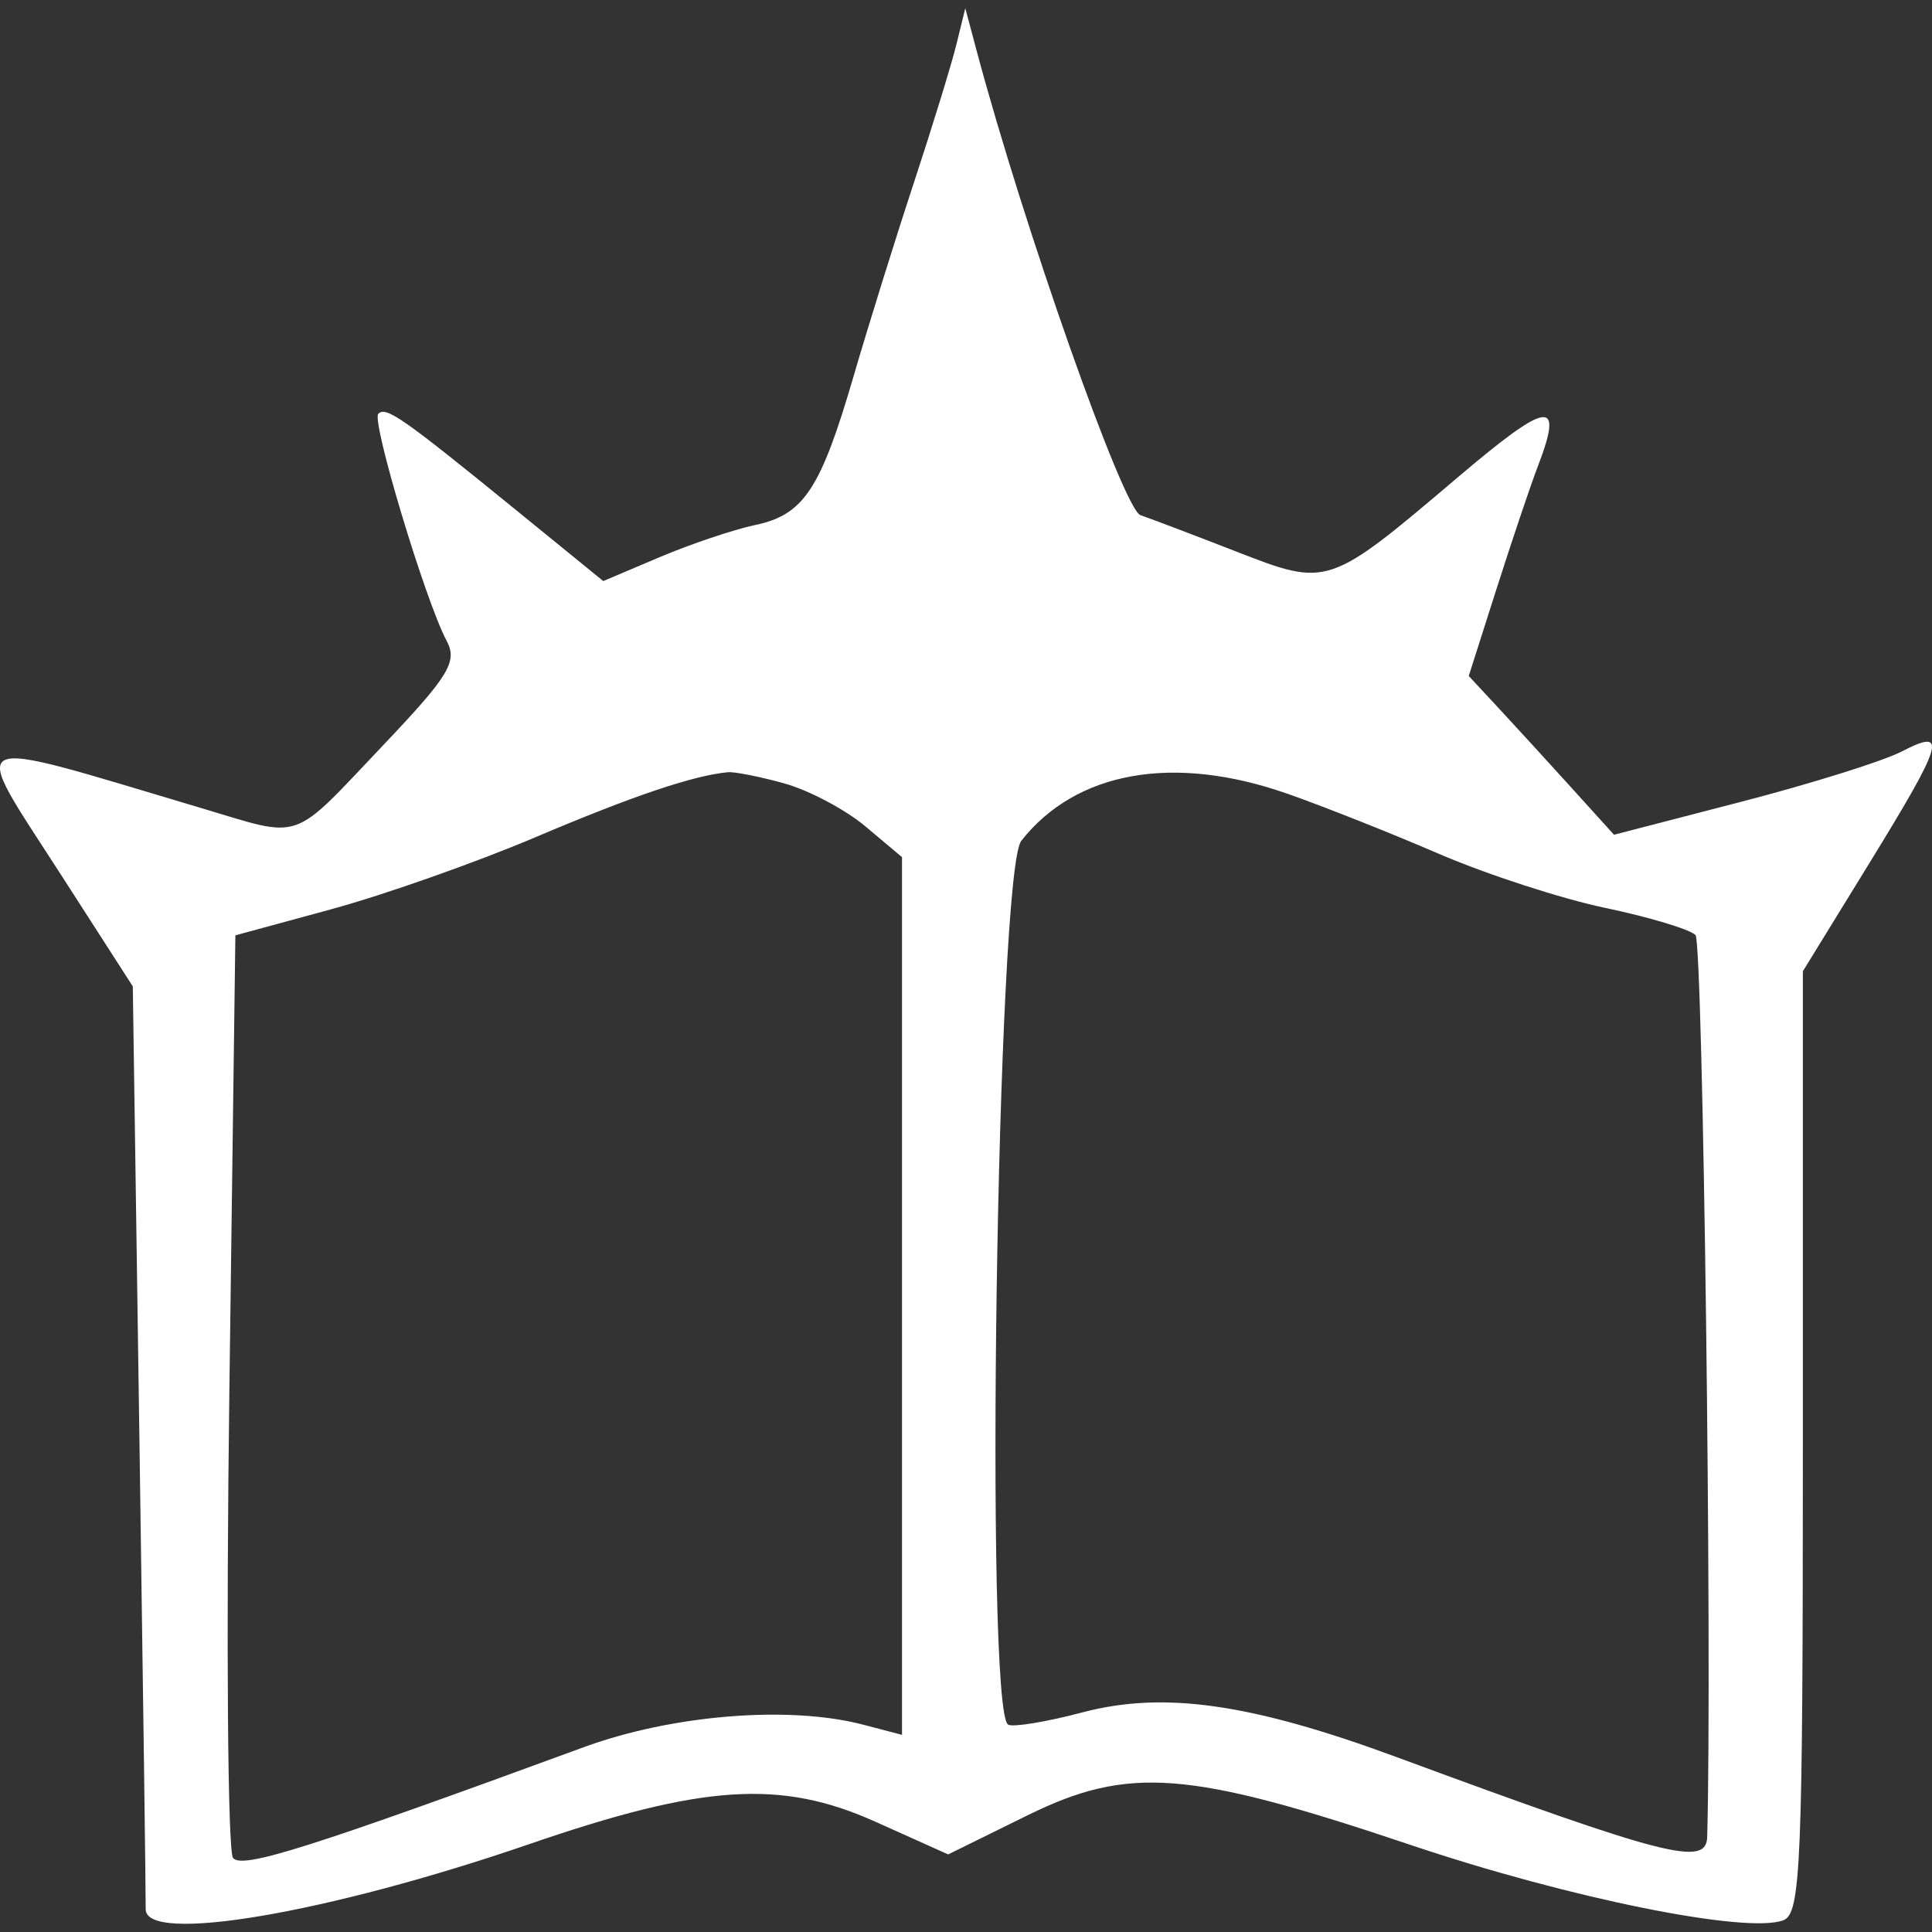 <?xml version="1.0" encoding="UTF-8" standalone="no"?>
<!-- Generated by IcoMoon.io -->

<svg
   version="1.1"
   width="215"
   height="215"
   viewBox="0 0 215 215"
   id="svg7"
   sodipodi:docname="bladeborn-domitans.svg"
   inkscape:version="1.2.1 (9c6d41e, 2022-07-14)"
   xmlns:inkscape="http://www.inkscape.org/namespaces/inkscape"
   xmlns:sodipodi="http://sodipodi.sourceforge.net/DTD/sodipodi-0.dtd"
   xmlns="http://www.w3.org/2000/svg"
   xmlns:svg="http://www.w3.org/2000/svg">
  <rect x="0" y="0" width="215" height="215" fill="#333333" stroke="none"/>
  <defs
     id="defs11" />
  <sodipodi:namedview
     id="namedview9"
     pagecolor="#ffffff"
     bordercolor="#000000"
     borderopacity="0.25"
     inkscape:showpageshadow="2"
     inkscape:pageopacity="0.0"
     inkscape:pagecheckerboard="0"
     inkscape:deskcolor="#d1d1d1"
     showgrid="false"
     inkscape:zoom="1.0029297"
     inkscape:cx="344.49075"
     inkscape:cy="512.99708"
     inkscape:window-width="2560"
     inkscape:window-height="1387"
     inkscape:window-x="0"
     inkscape:window-y="25"
     inkscape:window-maximized="1"
     inkscape:current-layer="svg7" />
  <title
     id="title2" />
  <g
     id="icomoon-ignore"
     transform="matrix(0.292,0,0,0.292,102.065,-1099.495)" />
  <path
     fill="#ffffff"
     d="m 106.437,4.926 c -0.54,2.205 -2.667,9.122 -4.725,15.371 -2.059,6.249 -5.059,15.874 -6.667,21.387 -3.721,12.765 -5.576,15.59 -10.998,16.739 -2.415,0.512 -7.207,2.125 -10.652,3.585 l -6.261,2.655 -9.599,-7.814 c -12.775,-10.399 -14.578,-11.658 -15.437,-10.799 -0.789,0.789 5.26,20.884 7.606,25.266 1.232,2.304 0.273,3.884 -7.031,11.581 -10.429,10.986 -8.836,10.434 -20.271,7.031 -27.186,-8.088 -25.973,-8.68 -15.519,7.566 l 7.895,12.272 0.739,50.502 c 0.406,27.775 0.718,51.254 0.695,52.173 -0.102,3.946 20.227,0.503 42.718,-7.232 19.312,-6.642 27.964,-7.201 38.466,-2.489 l 8.12,3.644 8.805,-4.336 c 11.269,-5.549 17.94,-5.034 42.657,3.284 17.647,5.938 37.429,9.934 41.482,8.379 1.952,-0.749 2.169,-6.122 2.169,-53.219 V 108.088 L 207.98,96.135 c 8.374,-13.617 8.829,-15.185 3.624,-12.493 -2.049,1.059 -10.086,3.576 -17.86,5.589 l -14.132,3.663 -4.725,-5.221 c -2.599,-2.871 -6.237,-6.847 -8.082,-8.834 l -3.358,-3.613 3.111,-9.754 c 1.712,-5.364 3.762,-11.447 4.556,-13.517 2.947,-7.672 1.257,-7.448 -8.914,1.186 -14.363,12.193 -14.421,12.211 -24.585,8.254 -4.673,-1.819 -9.49,-3.649 -10.702,-4.066 -1.916,-0.658 -12.983,-32.037 -18.244,-51.737 L 107.42,0.914 106.439,4.924 Z M 87.303,87.189 c 2.735,0.76 6.794,2.914 9.023,4.79 l 4.052,3.408 V 193.06 L 96.033,191.923 c -8.222,-2.152 -21.229,-1.099 -31.076,2.513 -30.735,11.277 -38.018,13.576 -39.026,12.322 -0.591,-0.735 -0.773,-24.135 -0.406,-52.003 l 0.669,-50.666 10.692,-2.911 c 5.882,-1.602 16.106,-5.209 22.723,-8.018 10.803,-4.586 17.502,-6.849 21.387,-7.225 0.735,-0.072 3.574,0.492 6.309,1.25 z m 55.972,1.141 c 3.976,1.395 11.566,4.406 16.868,6.694 5.303,2.285 13.634,4.993 18.512,6.015 4.879,1.021 9.39,2.38 10.028,3.018 0.837,0.836 1.862,80.16 1.299,100.364 -0.093,3.343 -4.522,2.205 -34.551,-8.88 -16.226,-5.989 -25.927,-7.372 -34.981,-4.979 -4.031,1.065 -7.75,1.676 -8.266,1.359 -2.631,-1.627 -1.24,-94.909 1.467,-98.351 6.103,-7.759 16.97,-9.679 29.624,-5.237 z"
     id="path5"
     style="stroke-width:0.292" />
</svg>
